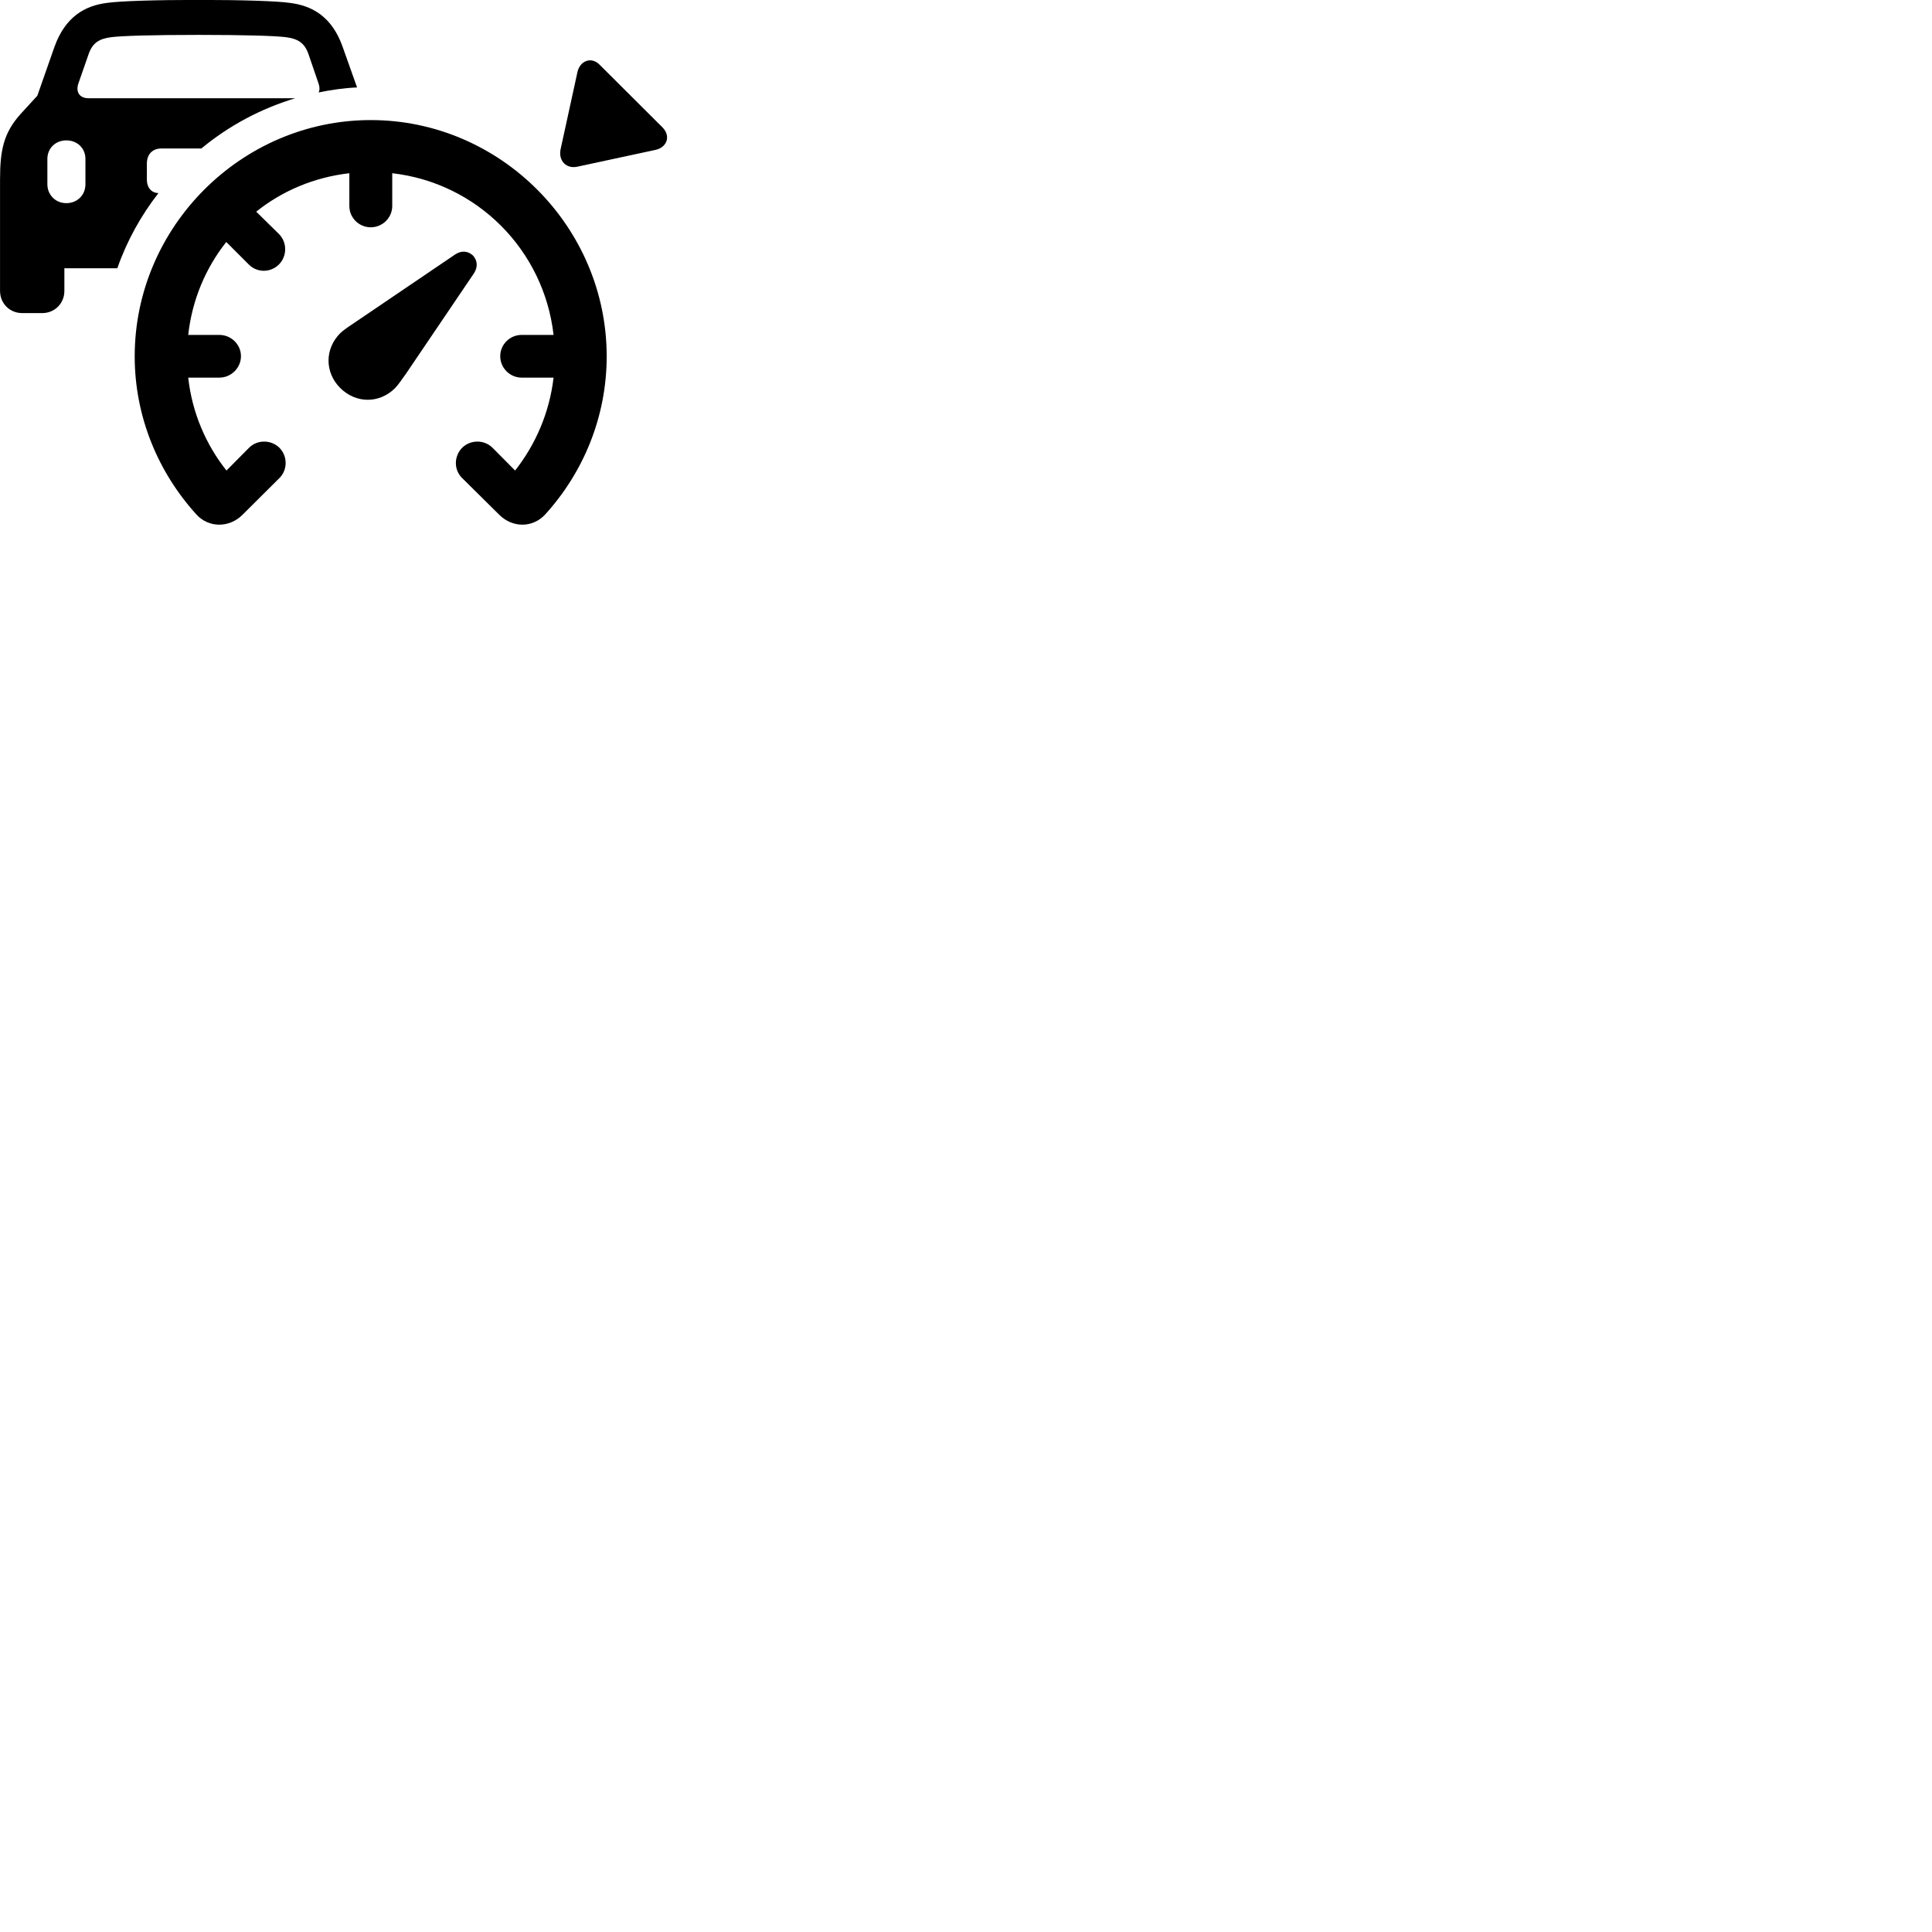 
        <svg xmlns="http://www.w3.org/2000/svg" viewBox="0 0 100 100">
            <path d="M1.152 16.206H2.182C2.832 16.206 3.332 15.706 3.332 15.056V13.886H6.072C6.562 12.476 7.302 11.146 8.202 9.995L8.102 9.986C7.792 9.935 7.602 9.665 7.602 9.306V8.466C7.602 7.976 7.902 7.686 8.352 7.686H10.422C11.832 6.516 13.492 5.625 15.282 5.085H4.582C4.122 5.085 3.912 4.766 4.052 4.335L4.582 2.816C4.792 2.196 5.152 2.006 5.752 1.925C6.292 1.855 7.872 1.806 10.282 1.806C12.682 1.806 14.262 1.855 14.802 1.925C15.392 2.006 15.762 2.196 15.972 2.816L16.492 4.335C16.552 4.516 16.552 4.665 16.492 4.785C17.132 4.655 17.792 4.556 18.482 4.526L17.732 2.416C17.192 0.895 16.192 0.285 14.962 0.145C14.342 0.056 12.552 -0.004 10.282 -0.004C8.002 -0.004 6.212 0.056 5.582 0.145C4.362 0.285 3.372 0.895 2.822 2.416L1.932 4.955L1.062 5.905C0.192 6.875 0.002 7.766 0.002 9.286V15.056C0.002 15.706 0.502 16.206 1.152 16.206ZM31.042 3.356C30.602 2.905 30.022 3.155 29.892 3.716L29.012 7.745C28.902 8.335 29.322 8.755 29.892 8.626L33.942 7.755C34.512 7.625 34.732 7.056 34.302 6.606ZM11.352 17.335H9.742C9.942 15.525 10.642 13.876 11.712 12.525L12.872 13.685C13.302 14.126 14.002 14.126 14.442 13.685C14.862 13.255 14.872 12.556 14.442 12.116L13.262 10.956C14.612 9.876 16.262 9.175 18.082 8.966V10.665C18.082 11.275 18.582 11.765 19.192 11.765C19.792 11.765 20.302 11.275 20.302 10.665V8.966C24.692 9.466 28.152 12.935 28.652 17.335H27.002C26.392 17.335 25.892 17.826 25.892 18.436C25.892 19.046 26.392 19.546 27.002 19.546H28.652C28.442 21.355 27.722 23.006 26.662 24.355L25.492 23.175C25.052 22.745 24.352 22.756 23.922 23.175C23.492 23.616 23.482 24.316 23.922 24.745L25.842 26.645C26.532 27.335 27.582 27.326 28.222 26.625C30.192 24.456 31.402 21.576 31.402 18.445C31.402 11.745 25.892 6.215 19.192 6.215C12.492 6.215 6.972 11.745 6.972 18.445C6.972 21.576 8.192 24.456 10.162 26.625C10.792 27.326 11.862 27.335 12.552 26.645L14.462 24.745C14.892 24.316 14.892 23.616 14.462 23.175C14.032 22.756 13.322 22.745 12.892 23.175L11.722 24.355C10.652 23.006 9.942 21.355 9.742 19.546H11.352C11.962 19.546 12.472 19.046 12.472 18.436C12.472 17.826 11.962 17.335 11.352 17.335ZM3.432 10.515C2.872 10.515 2.452 10.085 2.452 9.536V8.226C2.452 7.676 2.872 7.266 3.432 7.266C3.992 7.266 4.422 7.665 4.422 8.226V9.536C4.422 10.105 3.992 10.515 3.432 10.515ZM17.612 20.085C18.432 20.895 19.642 20.895 20.452 20.085C20.592 19.945 20.812 19.625 21.012 19.346L24.532 14.146C24.752 13.806 24.702 13.466 24.482 13.226C24.232 12.995 23.892 12.945 23.552 13.175L18.362 16.695C18.072 16.886 17.752 17.105 17.612 17.245C16.802 18.055 16.802 19.276 17.612 20.085Z" />
        </svg>
    